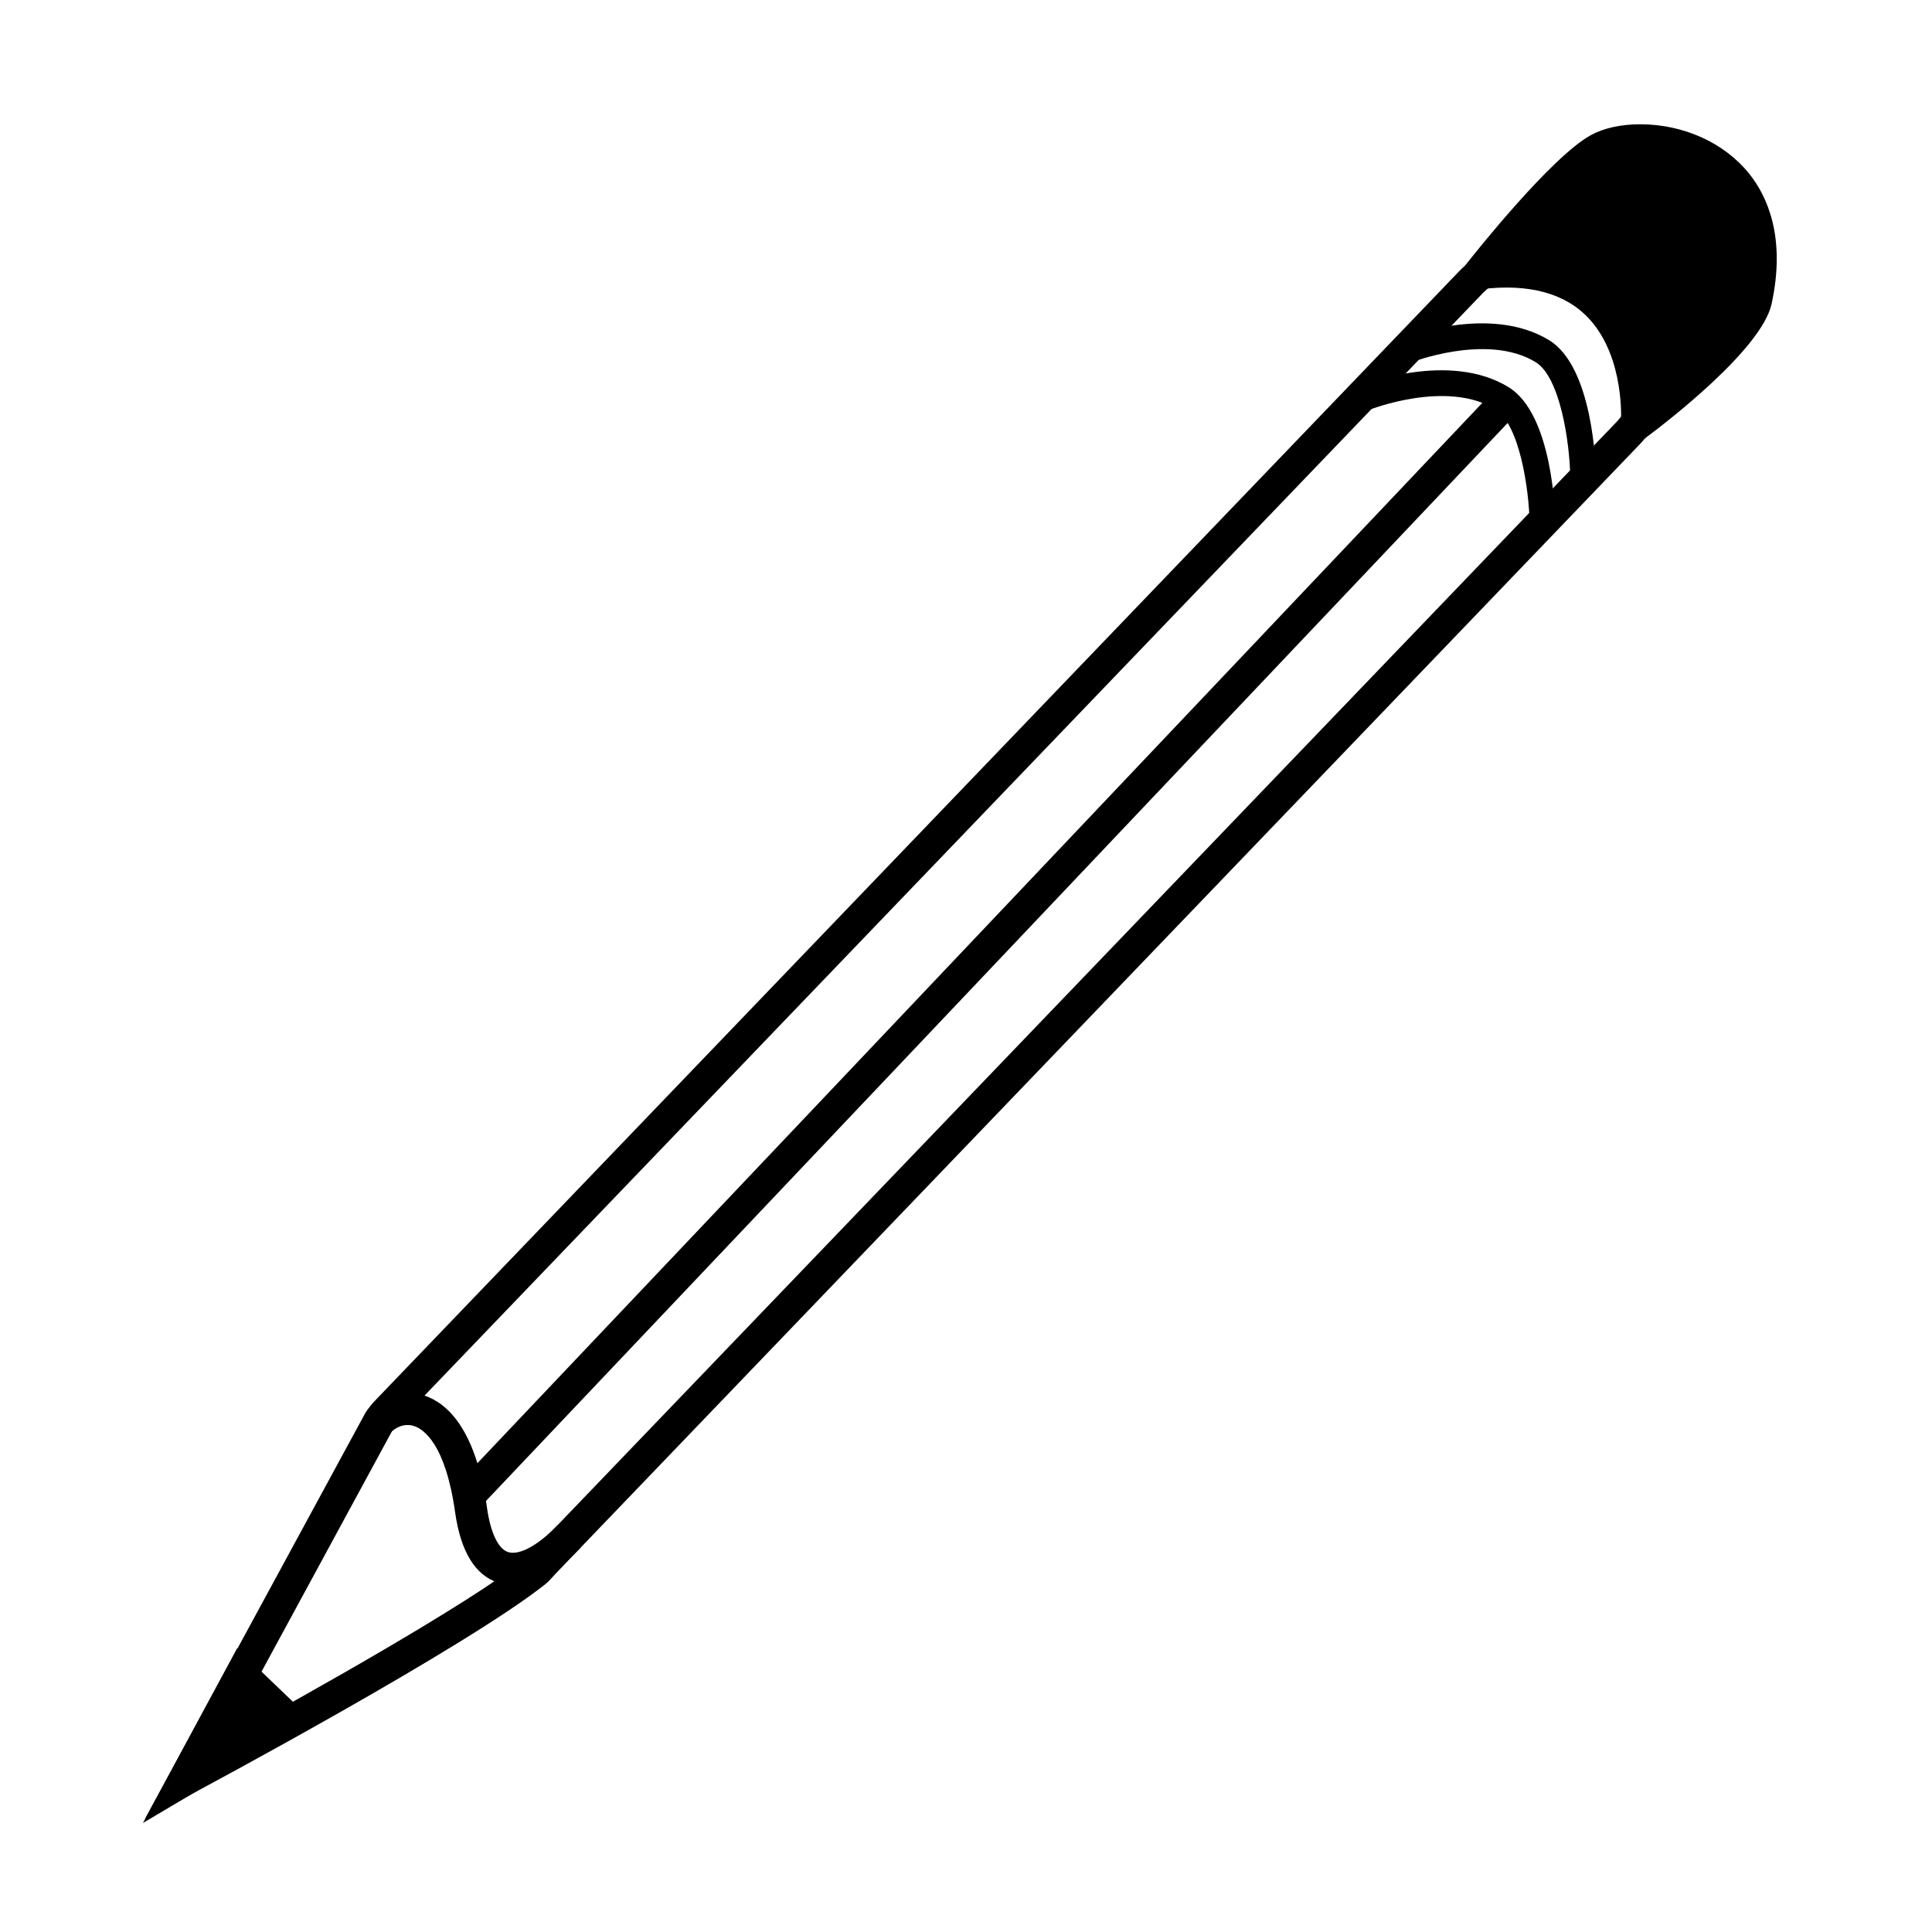 <?xml version="1.0" encoding="utf-8"?>
<!-- Generator: Adobe Illustrator 16.0.0, SVG Export Plug-In . SVG Version: 6.00 Build 0)  -->
<!DOCTYPE svg PUBLIC "-//W3C//DTD SVG 1.1//EN" "http://www.w3.org/Graphics/SVG/1.1/DTD/svg11.dtd">
<svg version="1.1" id="Layer_1" xmlns="http://www.w3.org/2000/svg" xmlns:xlink="http://www.w3.org/1999/xlink" x="0px" y="0px"
	 width="300px" height="300px" viewBox="0 0 300 300" enable-background="new 0 0 300 300" xml:space="preserve">
<g>
	<g>
		<path d="M22.505,282.454l34.271-63.136c0.489-0.717,0.985-1.334,1.516-1.888L226.57,42.125c2.76-2.875,6.476-4.458,10.463-4.458
			c3.76,0,7.326,1.435,10.039,4.04l7.098,6.812c2.794,2.682,4.377,6.292,4.455,10.164c0.08,3.873-1.354,7.544-4.037,10.338
			L86.312,244.324c-0.14,0.146-0.285,0.309-0.43,0.469c-0.384,0.426-0.781,0.866-1.207,1.203
			c-12.432,9.861-53.098,31.613-54.823,32.535L22.505,282.454z M60.976,222.037l-26.085,48.074
			c12.6-6.895,37.73-20.936,46.679-28.033c0.111-0.093,0.404-0.418,0.598-0.633c0.179-0.199,0.36-0.399,0.536-0.582L250.981,65.557
			c1.758-1.83,2.696-4.235,2.646-6.772c-0.053-2.538-1.089-4.902-2.92-6.659l-7.098-6.812c-1.777-1.707-4.113-2.647-6.576-2.647
			c-2.613,0-5.047,1.038-6.855,2.921L61.9,220.893C61.587,221.219,61.284,221.594,60.976,222.037z"/>
		<g>
			<polygon points="37.465,260.018 44.61,266.877 28.675,276.326 			"/>
			<path d="M22.198,283.073l14.627-27.136l11.888,11.412L22.198,283.073z M38.106,264.099l-2.954,5.479l5.355-3.175L38.106,264.099z
				"/>
		</g>
		<path d="M79.605,246.112c-0.777,0-1.529-0.115-2.25-0.349c-3.578-1.156-5.828-4.844-6.689-10.961
			c-1.506-10.693-4.958-12.91-6.372-13.367c-1.5-0.484-2.868,0.211-3.648,1.023l-3.607-3.463c2.332-2.429,5.7-3.317,8.793-2.318
			c3.504,1.133,8.045,5.074,9.785,17.428c0.548,3.89,1.742,6.405,3.276,6.9c1.733,0.561,4.675-1.042,7.686-4.179l3.607,3.462
			C86.519,244.108,82.846,246.112,79.605,246.112z"/>
		<g>
			<path d="M229.759,42.414c0,0,12.628-16.021,18.467-19.238c7.416-4.086,29.472,0.104,24.433,23.453
				c-1.406,6.517-18.467,19.238-18.467,19.238S256.287,39.23,229.759,42.414z"/>
			<path d="M251.268,71.166l0.432-5.491c0.008-0.109,0.682-10.115-4.977-16.212c-3.635-3.916-9.273-5.457-16.666-4.567l-6.006,0.721
				l3.744-4.75c1.325-1.681,13.118-16.517,19.225-19.88c1.978-1.09,4.693-1.69,7.645-1.69c6.732,0,13.055,2.852,16.91,7.628
				c2.842,3.521,5.76,9.888,3.527,20.232c-1.525,7.075-16.441,18.497-19.416,20.715L251.268,71.166z M235.221,39.673
				c6.373,0.246,11.48,2.401,15.192,6.417c4.226,4.571,5.66,10.549,6.118,14.773c6.172-5.037,12.998-11.587,13.684-14.761
				c1.457-6.754,0.605-12.15-2.531-16.037c-3.434-4.253-8.977-5.769-13.02-5.769c-2.092,0-3.998,0.39-5.232,1.069
				C246.09,27.206,239.65,34.393,235.221,39.673z"/>
		</g>
	</g>
	<polygon points="73.774,234.851 70.155,231.4 232.066,60.563 235.686,64.013 	"/>
	<path d="M243.834,74.197c-0.09-5.728-1.629-15.669-5.377-17.961c-7.529-4.603-19.426,0.072-19.545,0.12l-1.492-3.711
		c0.562-0.226,13.872-5.477,23.123,0.179c6.84,4.182,7.265,19.573,7.291,21.314L243.834,74.197z"/>
	<path d="M237.529,81.484c-0.09-5.728-1.628-15.669-5.377-17.961c-7.527-4.603-19.425,0.073-19.545,0.12l-1.492-3.711
		c0.562-0.226,13.873-5.477,23.123,0.179c6.841,4.182,7.266,19.573,7.291,21.314L237.529,81.484z"/>
</g>
</svg>
